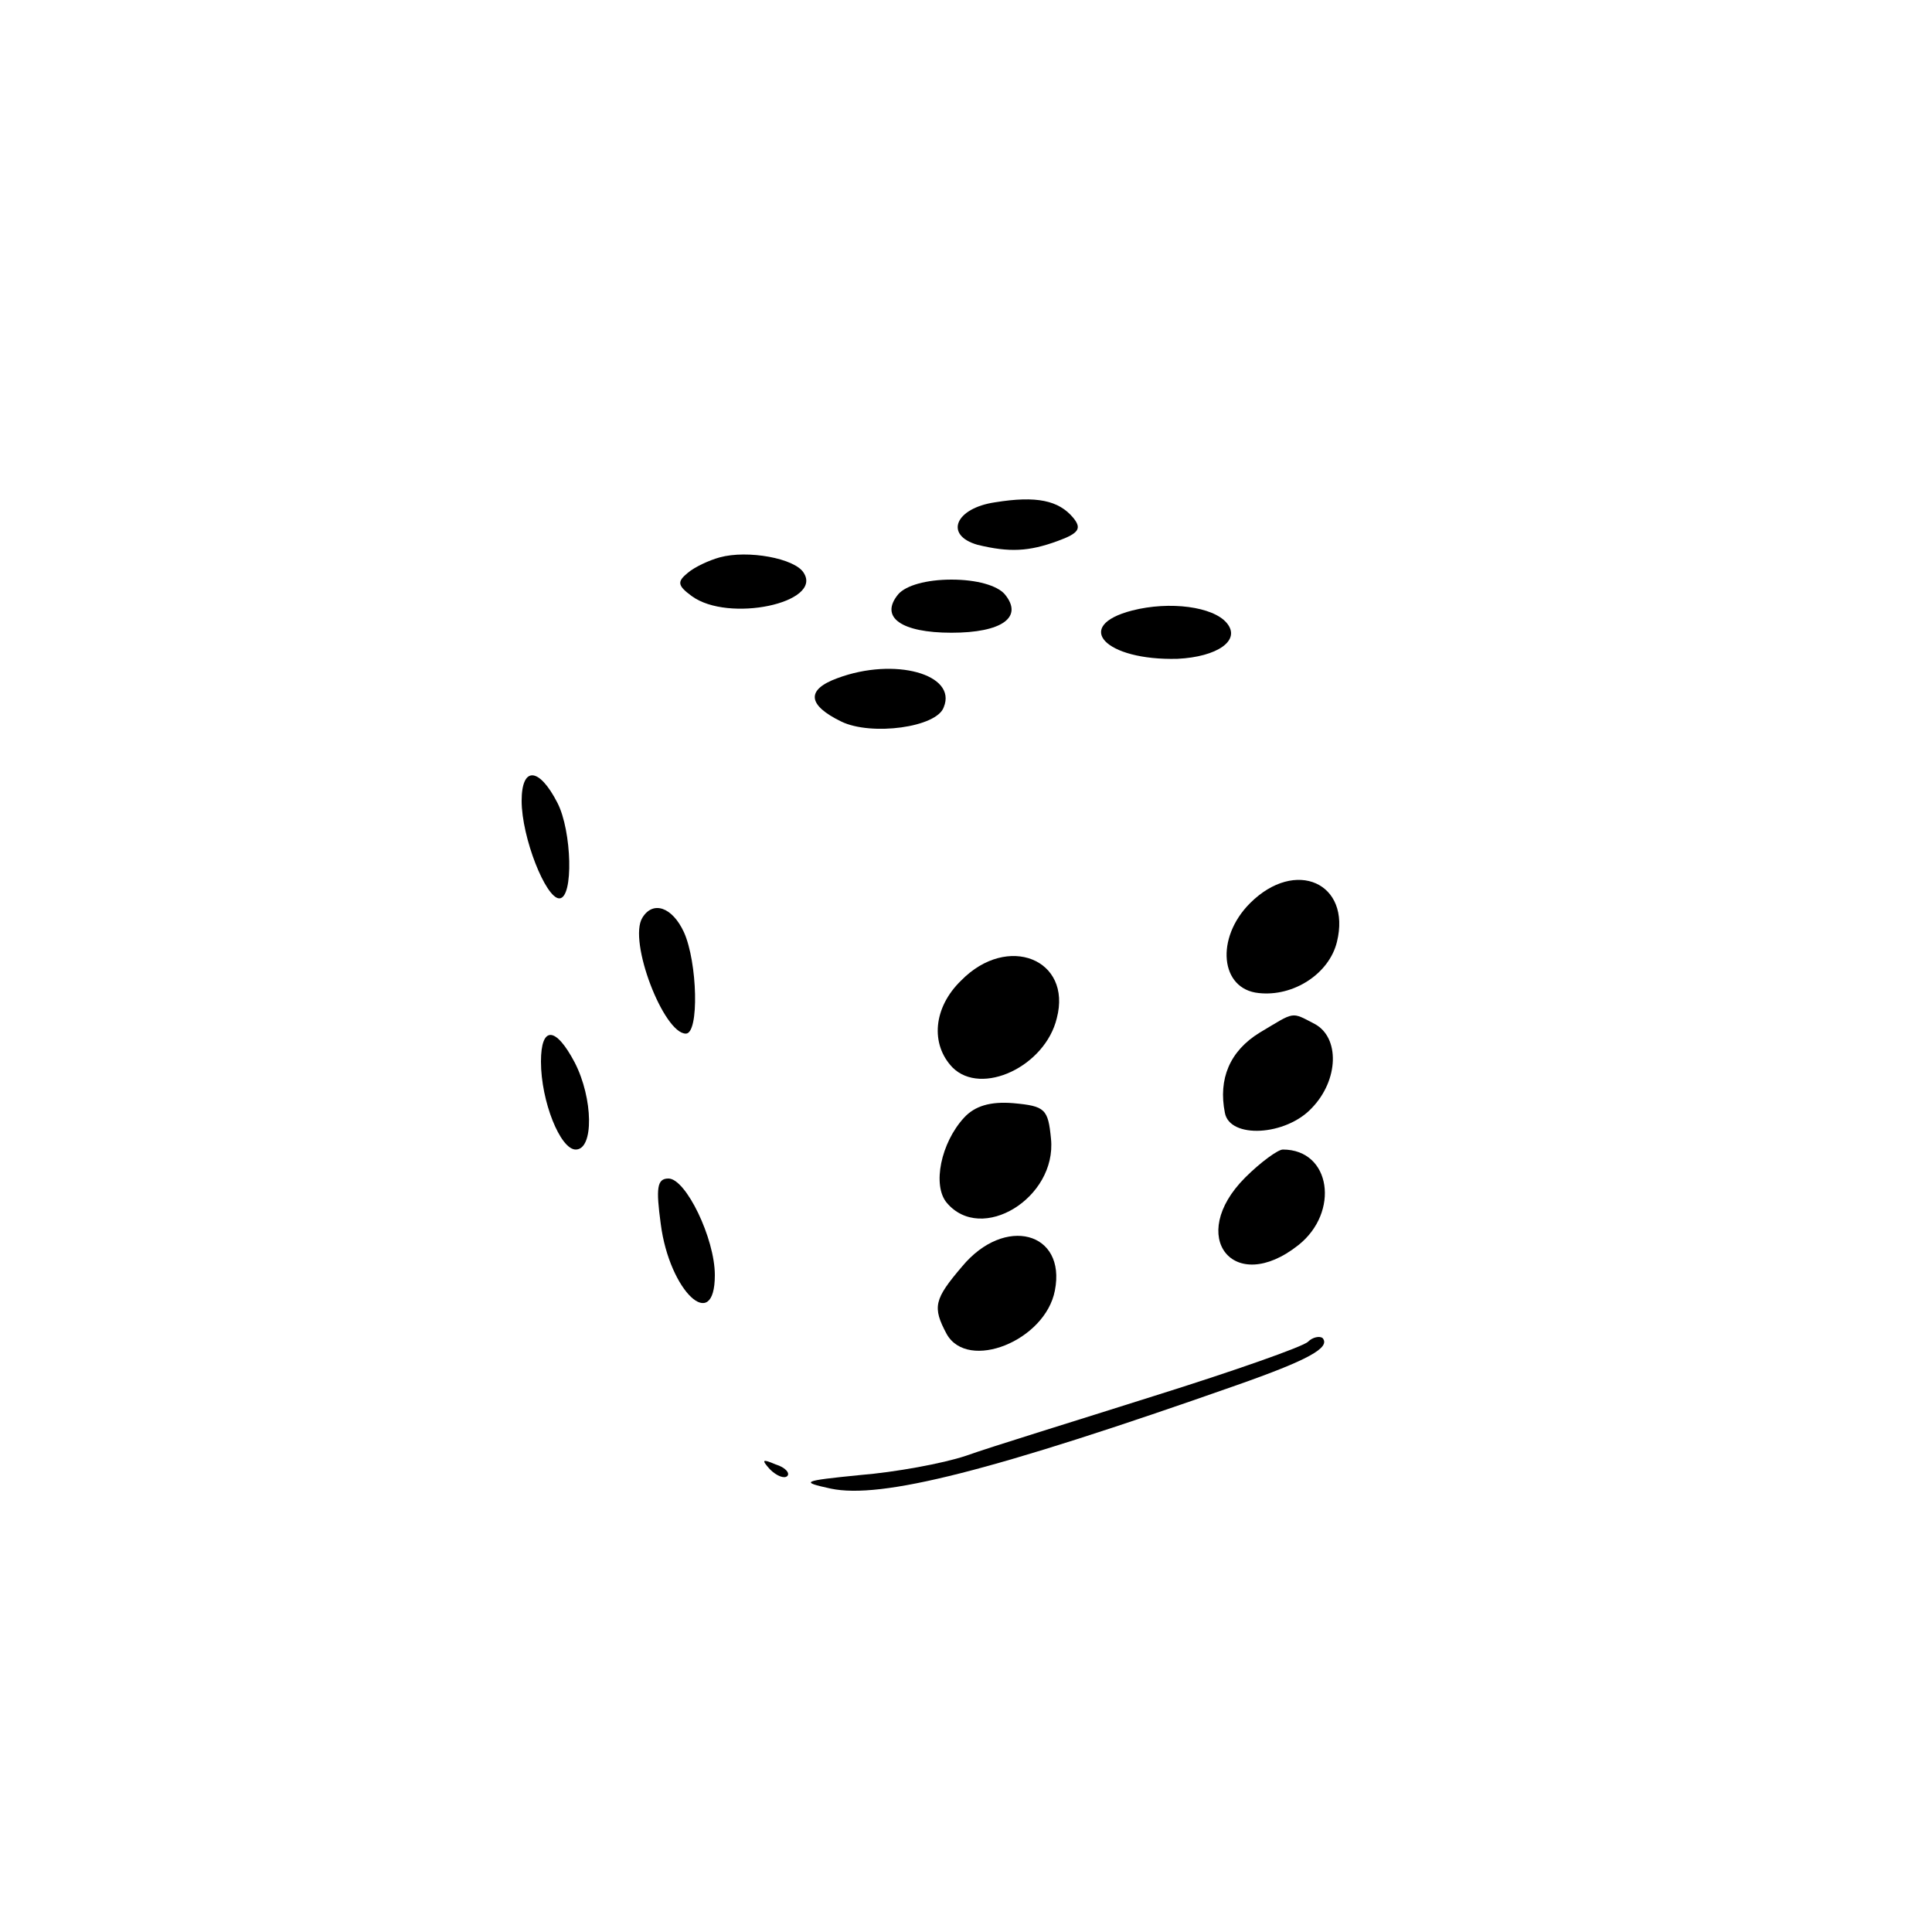 <?xml version="1.0" standalone="no"?>
<!DOCTYPE svg PUBLIC "-//W3C//DTD SVG 20010904//EN"
 "http://www.w3.org/TR/2001/REC-SVG-20010904/DTD/svg10.dtd">
<svg version="1.0" xmlns="http://www.w3.org/2000/svg"
 width="200pt" height="200pt" viewBox="0 0 200 200"
 preserveAspectRatio="xMidYMid meet">
<g transform="translate(0,200) scale(0.1,-0.1)"
fill="#000000" stroke="none">
<path d="M1030 1480 c-41 -6 -53 -34 -18 -44 33 -8 53 -7 83 4 22 8 25 13 16
24 -15 18 -38 23 -81 16z"/>
<path d="M745 1423 c-11 -3 -26 -10 -33 -16 -11 -9 -11 -13 4 -24 38 -28 136
-7 116 24 -9 15 -58 24 -87 16z"/>
<path d="M930 1385 c-20 -24 3 -40 55 -40 52 0 75 16 55 40 -8 9 -29 15 -55
15 -26 0 -47 -6 -55 -15z"/>
<path d="M1172 1368 c-62 -16 -28 -52 47 -50 41 2 66 19 51 37 -14 17 -59 23
-98 13z"/>
<path d="M867 1298 c-33 -12 -31 -28 4 -45 31 -15 99 -6 106 15 14 34 -51 52
-110 30z"/>
<path d="M540 1171 c0 -38 25 -101 39 -101 15 0 13 70 -2 99 -19 37 -37 38
-37 2z"/>
<path d="M1294 1065 c-36 -36 -31 -89 9 -93 36 -4 73 20 81 53 15 61 -43 87
-90 40z"/>
<path d="M665 1050 c-15 -24 22 -120 45 -120 14 0 12 74 -2 105 -12 26 -32 33
-43 15z"/>
<path d="M995 985 c-29 -28 -32 -66 -9 -90 30 -30 96 1 108 51 16 61 -51 88
-99 39z"/>
<path d="M1304 931 c-31 -19 -43 -48 -36 -83 5 -27 63 -24 90 5 28 29 29 73 3
87 -25 13 -20 13 -57 -9z"/>
<path d="M560 901 c0 -41 20 -91 36 -91 19 0 18 53 -1 90 -20 38 -35 38 -35 1z"/>
<path d="M998 843 c-24 -26 -33 -70 -18 -88 36 -43 114 5 108 66 -3 31 -6 34
-39 37 -24 2 -40 -3 -51 -15z"/>
<path d="M1289 781 c-61 -61 -12 -123 55 -70 43 34 34 99 -16 99 -5 0 -23 -13
-39 -29z"/>
<path d="M684 733 c9 -70 56 -114 56 -53 0 38 -30 100 -48 100 -12 0 -13 -10
-8 -47z"/>
<path d="M996 689 c-29 -34 -31 -42 -16 -70 22 -39 102 -7 112 45 12 61 -52
78 -96 25z"/>
<path d="M1354 611 c-5 -5 -76 -30 -159 -56 -82 -26 -170 -53 -195 -62 -24 -8
-73 -17 -110 -20 -60 -6 -62 -7 -30 -14 52 -11 167 18 420 107 74 26 98 39 89
49 -3 2 -10 1 -15 -4z"/>
<path d="M797 479 c7 -7 15 -10 18 -7 3 3 -2 9 -12 12 -14 6 -15 5 -6 -5z"/>
</g>
</svg>
